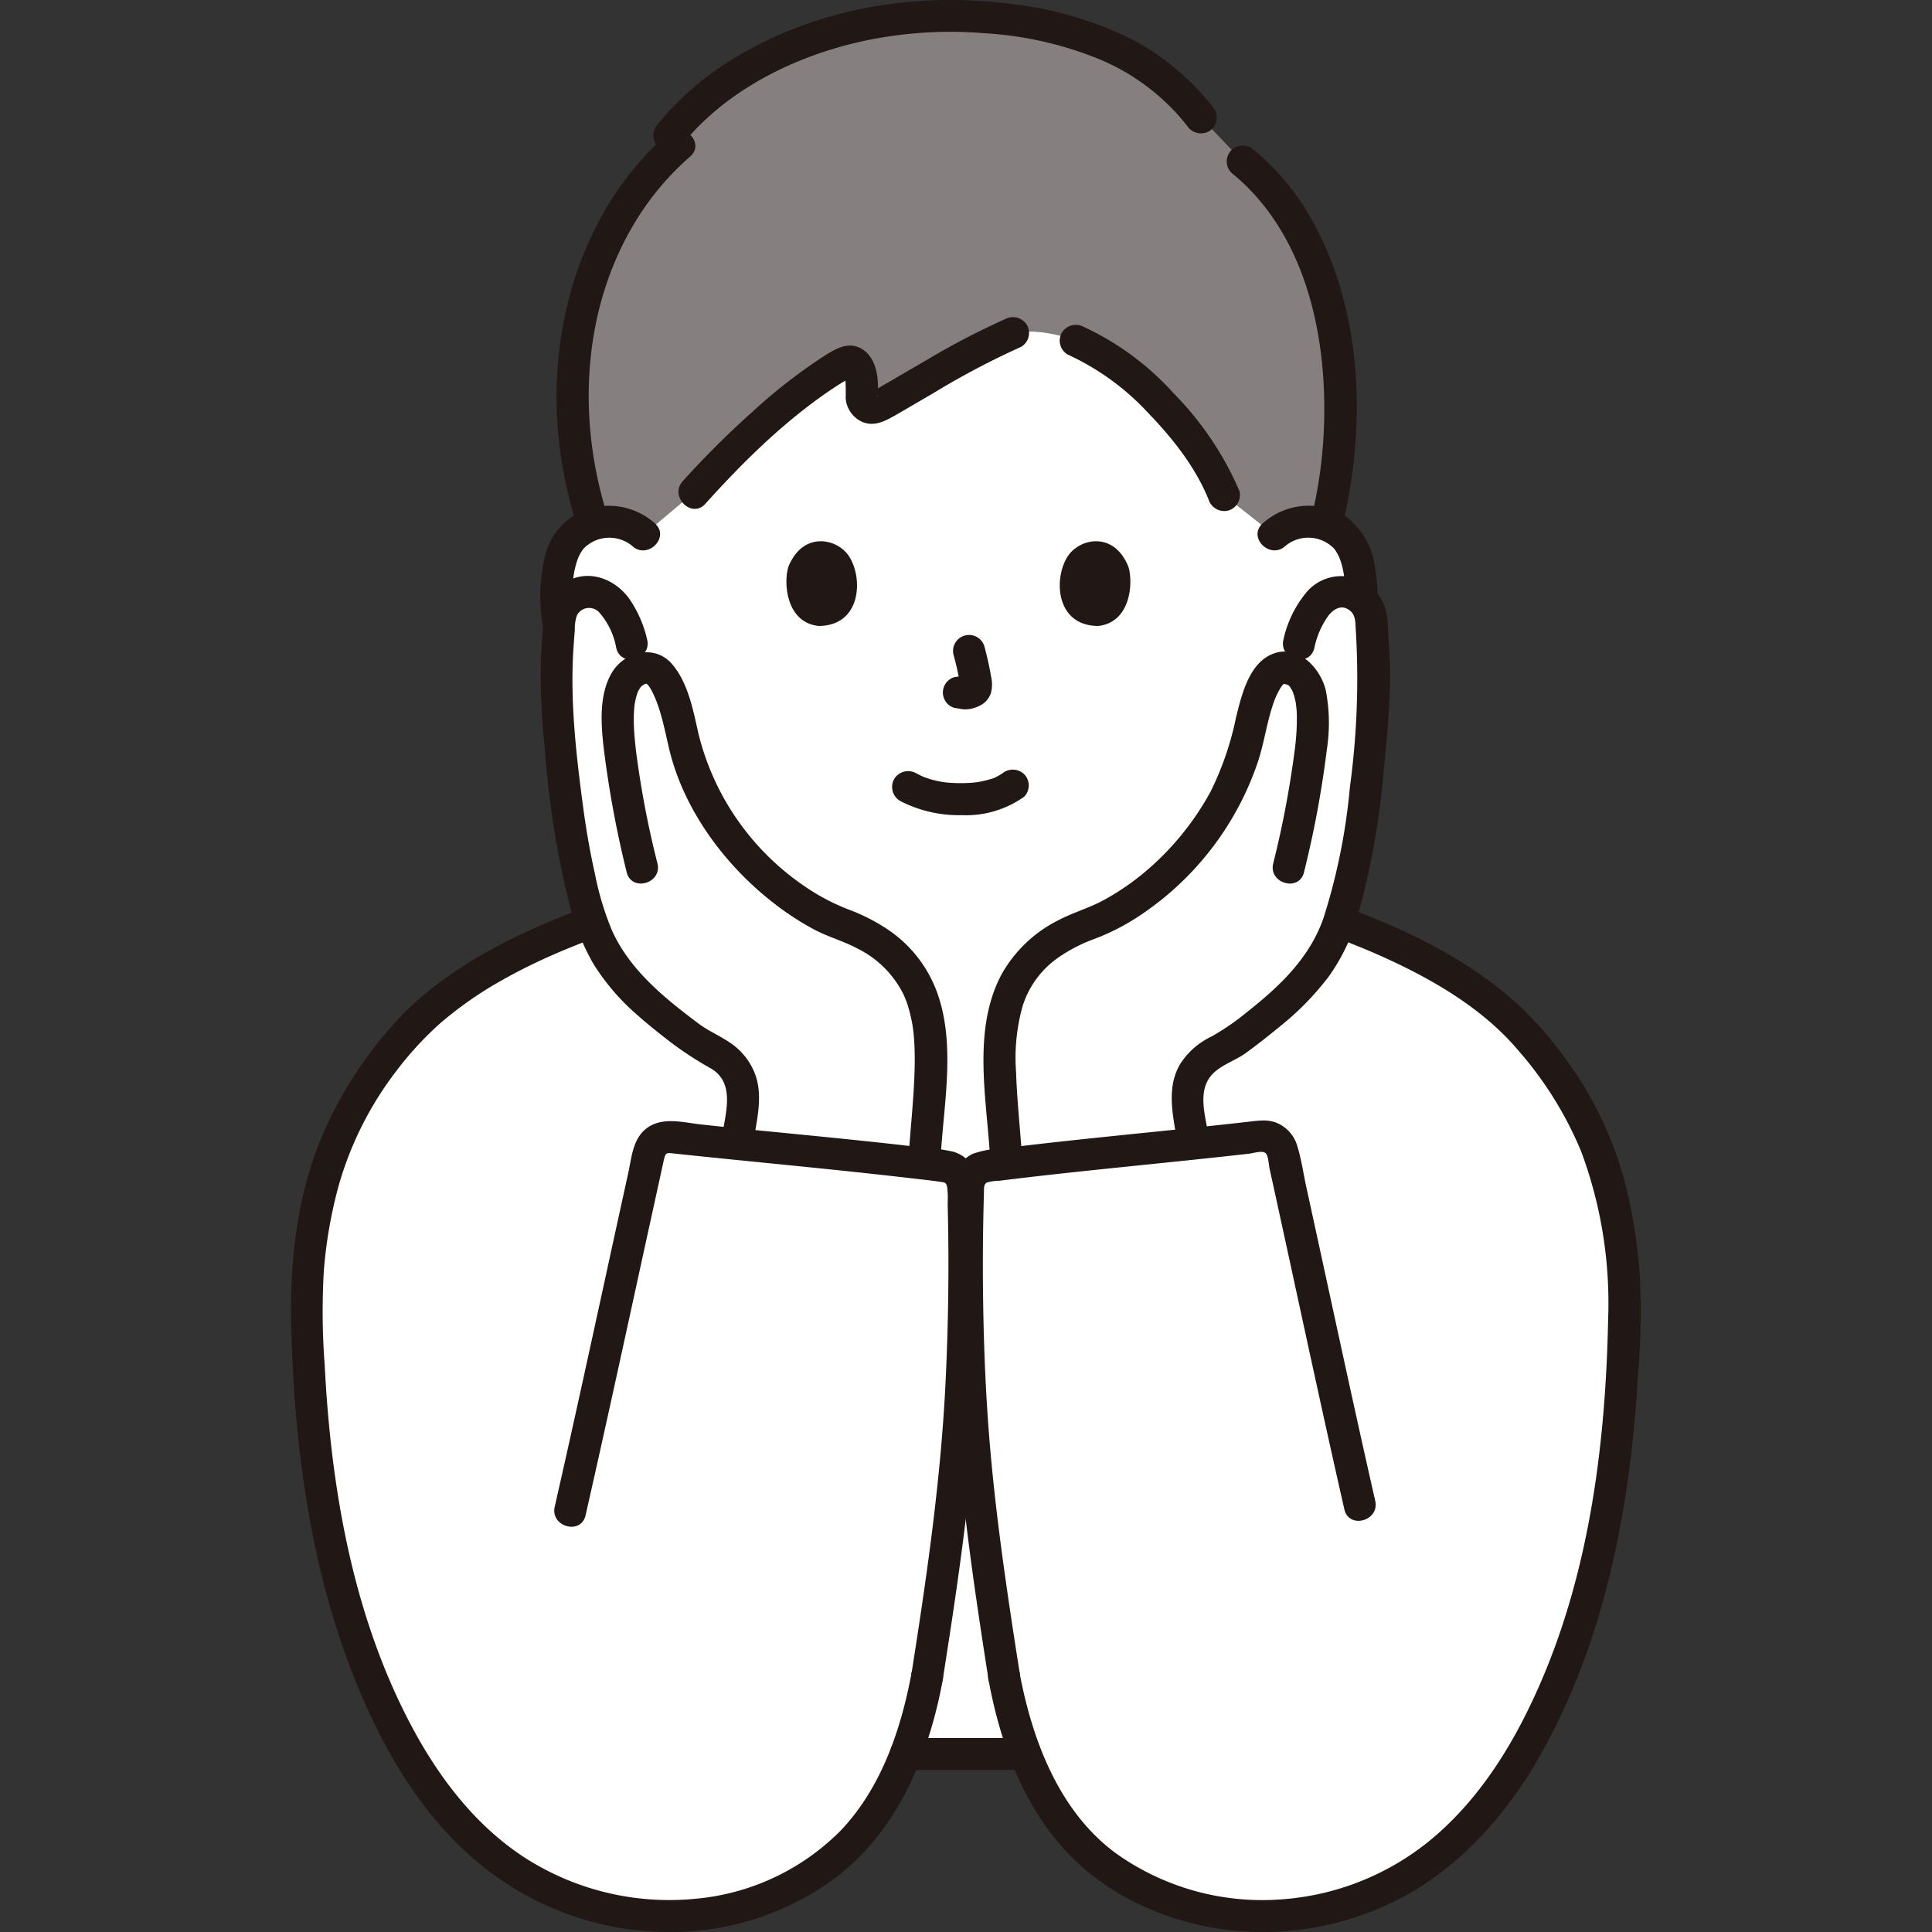 <svg viewBox="-43.65 0 289.782 289.782" xmlns="http://www.w3.org/2000/svg" fill="#000000">
  <rect x="-43.65" y="0" width="289.782" height="289.782" fill="#333333" stroke="none"/>
  <g id="SVGRepo_bgCarrier" stroke-width="0"></g>
  <g id="SVGRepo_tracerCarrier" stroke-linecap="round" stroke-linejoin="round"></g>
  <g id="SVGRepo_iconCarrier">
    <defs>
      <style>.a {
        fill: #ffffff;
      }

      .b {
        fill: #211715;
      }

      .c {
        fill: #85807f;
      }</style>
    </defs>
    <path class="a"
          d="M98.24,133.042h42.928c18.785,5.634,33.315,10.938,43.8,21.863,7.253,8.429,13.844,17.916,15.044,38,0,23.551-3.261,49.784-15.484,70.49-4.5,7.618-10.639,14.416-18.358,18.737a42.105,42.105,0,0,1-32.438,3.456c-.146-.046-.292-.094-.438-.142-8.63-2.856-14.8-7.515-19.292-14.625a44.841,44.841,0,0,1-3.817-7.741c-6.068,0-11.958,0-18,0a44.746,44.746,0,0,1-3.816,7.739c-4.5,7.11-10.662,11.769-19.292,14.625-.145.048-.291.1-.438.142A42.106,42.106,0,0,1,36.2,282.131c-7.719-4.321-13.861-11.119-18.358-18.737C5.619,242.688,2.359,216.455,2.359,192.9c1.2-20.083,7.791-29.57,15.044-38,10.488-10.925,25.018-16.229,43.8-21.863Z"></path>
    <path class="a"
          d="M107.079,171.256c-.011-.142-.022-.283-.032-.425-.024-.312-.049-.623-.073-.933-.012-.147-.024-.294-.035-.441q-.043-.534-.087-1.064c-.038-.475-.077-.948-.114-1.417l-.014-.168q-.042-.541-.084-1.079c-.01-.129-.019-.258-.029-.387q-.032-.435-.062-.868c-.01-.143-.02-.286-.029-.428q-.032-.475-.059-.945l-.018-.285q-.033-.6-.059-1.2c0-.1-.008-.2-.011-.3-.012-.3-.022-.595-.03-.889q-.006-.2-.009-.4c-.006-.272-.009-.542-.011-.811,0-.126,0-.253,0-.379q0-.51.011-1.014c0-.044,0-.088,0-.132.009-.378.024-.751.044-1.122,0-.107.013-.212.02-.318q.024-.4.057-.8c.01-.124.022-.248.034-.371q.037-.386.084-.767c.014-.109.026-.22.04-.328.048-.356.1-.708.163-1.056,0-.026.01-.051.015-.077.057-.32.122-.637.193-.952.024-.107.051-.214.076-.321q.085-.355.183-.707.047-.168.1-.336c.073-.245.151-.487.234-.728.03-.087.057-.175.088-.261q.172-.481.371-.949c.028-.066.06-.13.089-.2q.164-.37.345-.735c.052-.1.106-.2.159-.3q.167-.315.348-.622c.058-.1.116-.2.176-.3.146-.235.3-.466.459-.7.04-.058.077-.117.118-.175.2-.283.418-.56.643-.834.06-.073.126-.145.188-.217q.258-.3.535-.6c.086-.091.173-.18.261-.269.182-.183.371-.364.565-.543.087-.081.173-.162.263-.242.042-.037.08-.075.123-.112h.012a25.386,25.386,0,0,1,8.811-4.7,42.616,42.616,0,0,0,21.784-25.093c.974-3.212,2.545-15.214,7.3-12.374l.962-4.037s1.358-5.707,4.277-7.247a4.193,4.193,0,0,1,4.338.011,4.4,4.4,0,0,1,.751.585,16.517,16.517,0,0,0-1.608-8.243,6.856,6.856,0,0,0-6.159-3.422,7.394,7.394,0,0,0-5.342,1.955s2.361-41.442-45.455-41.442S52.9,80.208,52.9,80.208a7.393,7.393,0,0,0-5.342-1.955A6.856,6.856,0,0,0,41.4,81.675c-1.749,3.033-1.971,8.2-1.178,12.231.041-.5.082-1.023.126-1.584a4.787,4.787,0,0,1,2.144-2.989,4.192,4.192,0,0,1,4.337-.011c2.919,1.54,4.278,7.247,4.278,7.247s.495,2.082.961,4.037c4.753-2.84,6.324,9.162,7.3,12.374a42.616,42.616,0,0,0,21.784,25.093,25.268,25.268,0,0,1,8.883,4.76h.008c.023.02.045.042.068.063.1.086.189.175.284.263.182.169.361.34.533.513q.149.15.291.3c.164.174.322.351.476.53.081.095.164.188.243.284.214.261.42.526.613.8.033.046.063.093.095.139q.258.369.493.748c.062.1.121.2.181.308.116.2.228.4.335.6.059.111.117.222.172.333.108.216.21.435.309.656.04.091.084.181.123.273q.2.462.366.935c.028.079.052.159.079.239.085.246.166.5.24.746.034.115.066.23.1.346q.093.339.177.684c.027.116.056.231.082.347.061.274.116.55.167.828.013.068.028.134.04.2q.09.517.16,1.045c.014.105.025.21.038.315q.048.386.086.775c.012.126.023.252.034.379.021.255.039.511.055.77.007.116.015.231.021.348q.03.55.044,1.112v.051c.008.362.011.728.012,1.1,0,.123,0,.248,0,.372,0,.269-.005.539-.011.811q0,.2-.009.405-.012.434-.029.87c0,.106-.007.211-.012.316q-.025.593-.059,1.192c0,.088-.011.177-.016.265q-.028.482-.061.969c-.009.139-.019.28-.029.42-.02.286-.04.572-.062.86-.01.138-.02.275-.031.413q-.039.519-.081,1.042l-.015.188q-.052.663-.108,1.334-.047.584-.1,1.173c-.011.134-.021.27-.032.405-.025.313-.049.627-.074.942-.01.14-.021.28-.032.421q-.05.659-.095,1.322s-.083.825-.2,1.975q1.711.206,3.38.424a3.049,3.049,0,0,1,2.537,3.093h.74a3.048,3.048,0,0,1,2.538-3.093q1.6-.21,3.251-.411c-.1-1.141-.171-1.988-.171-1.988Q107.129,171.914,107.079,171.256Z"></path>
    <path class="b"
          d="M93.1,250.787c-1.573,8.525-4.537,17.326-10.61,23.736A35.024,35.024,0,0,1,60.8,284.783a40.1,40.1,0,0,1-25.959-6.291c-7.418-4.9-12.852-12.146-16.946-19.933-8.676-16.5-11.918-35.455-12.849-53.9a105.945,105.945,0,0,1-.124-14.04,68.62,68.62,0,0,1,2.187-12.647,51.253,51.253,0,0,1,8.736-17.4,49.973,49.973,0,0,1,6.368-6.945,56,56,0,0,1,9.261-6.509c7.368-4.208,15.415-7.065,23.474-9.633,2.292-.73,4.592-1.433,6.9-2.125,2.951-.886,1.694-5.521-1.276-4.629-9.081,2.728-18.19,5.6-26.746,9.74-7.141,3.451-14.163,7.991-19.291,14.124A60.4,60.4,0,0,0,4.038,171.916C.785,180.494-.192,189.73.03,198.843c.478,19.632,3.293,39.667,11.522,57.66,3.957,8.653,9.272,16.917,16.678,23.017A44.8,44.8,0,0,0,55.2,289.755,41.743,41.743,0,0,0,81.484,281.8c7.343-5.536,11.811-13.566,14.449-22.254a68.615,68.615,0,0,0,1.8-7.482,2.466,2.466,0,0,0-1.676-2.953,2.421,2.421,0,0,0-2.952,1.676Z"></path>
    <path class="b"
          d="M104.642,252.064c1.7,9.24,5.116,18.611,11.6,25.6,6.164,6.637,14.988,10.6,23.892,11.755a44.513,44.513,0,0,0,28.29-5.816c8.172-4.9,14.487-12.369,19.107-20.611,9.678-17.265,13.392-37.306,14.514-56.869a112.234,112.234,0,0,0,.274-14.6,77.93,77.93,0,0,0-2.244-14.145,54.8,54.8,0,0,0-9.245-19.018,53.6,53.6,0,0,0-6.893-7.786,61.264,61.264,0,0,0-10.006-7.248c-7.814-4.568-16.438-7.661-25.03-10.406-2.359-.753-4.727-1.477-7.1-2.19-2.965-.89-4.232,3.741-1.276,4.629,8.563,2.572,17.186,5.235,25.27,9.1,6.694,3.2,13.392,7.312,18.231,13.035a54.852,54.852,0,0,1,9.5,15.256,65.189,65.189,0,0,1,4.031,25.067c-.37,18.456-2.724,37.484-10.126,54.554-3.564,8.221-8.212,16.09-14.875,22.182a39.623,39.623,0,0,1-24.147,10.344,37.79,37.79,0,0,1-24.539-6.817c-6.648-4.809-10.564-12.314-12.873-20.015a68.658,68.658,0,0,1-1.736-7.273,2.422,2.422,0,0,0-2.952-1.676,2.453,2.453,0,0,0-1.677,2.953Z"></path>
    <path class="c"
          d="M58.173,21.784C43.568,34.461,38.251,57.137,45.334,78.593a9.038,9.038,0,0,1,2.221-.34A7.393,7.393,0,0,1,52.9,80.208l7.554-6.343c5.669-6.318,15.676-15.84,22.7-19.523.823-.432,1.881.153,2.214,1.529a9.024,9.024,0,0,1,.216,3.294,1.716,1.716,0,0,0,2.445,1.842c5.013-2.785,13.945-8.39,20.278-11.059,4.5-.852,9.392,1.154,9.392,1.154a30.353,30.353,0,0,1,8.65,5.44c5.7,4.906,11.167,11.635,13.587,17.726l7.5,5.94a7.394,7.394,0,0,1,5.342-1.955,8.754,8.754,0,0,1,2.494.428c4.713-18.645,1.981-42.854-12.519-54.463l-6.283-6.588c-7.128-9.4-18.715-14.493-35.267-15.219-21.534-.728-37.43,8.908-44.466,17.882Z"></path>
    <path class="b"
          d="M58.426,21.99C64.773,13.963,74.468,8.947,84.288,6.514a62.21,62.21,0,0,1,19.874-1.522A53.906,53.906,0,0,1,121.3,8.907a32.783,32.783,0,0,1,13.086,9.934,2.479,2.479,0,0,0,3.283.861,2.416,2.416,0,0,0,.861-3.284,37.284,37.284,0,0,0-12.584-10.6A54.409,54.409,0,0,0,107.817.568c-13.585-1.73-27.764.441-39.752,7.239A44.5,44.5,0,0,0,55.032,18.6a2.477,2.477,0,0,0,0,3.394,2.417,2.417,0,0,0,3.394,0Z"></path>
    <path class="b"
          d="M47.566,77.7c-4.751-14.765-3.967-31.581,4.38-44.941a41.627,41.627,0,0,1,7.924-9.28c2.328-2.039-1.078-5.423-3.394-3.395C44.065,30.953,38.715,48.076,40.015,64.233a65.241,65.241,0,0,0,2.922,14.746c.943,2.929,5.579,1.676,4.629-1.276Z"></path>
    <path class="b"
          d="M141.048,25.916c11.5,9.309,14.608,25.44,13.819,39.506a67.578,67.578,0,0,1-1.85,12.355c-.737,3,3.891,4.279,4.628,1.276,3.737-15.22,3.139-33.074-4.981-46.851a35.828,35.828,0,0,0-8.222-9.681,2.472,2.472,0,0,0-3.394,0,2.42,2.42,0,0,0,0,3.395Z"></path>
    <path class="b"
          d="M54.594,78.511a10.431,10.431,0,0,0-11.529-1.59A10.156,10.156,0,0,0,37.964,84a26.43,26.43,0,0,0,4.2,20.6c2.921,4.149,7.247,7.313,12.549,6.2,3.022-.633,1.743-5.261-1.276-4.628-3.835.8-6.8-3.094-8.391-6.039a22.79,22.79,0,0,1-2.8-9.02,19.842,19.842,0,0,1,.206-5.163,12.07,12.07,0,0,1,.613-2.256,6.645,6.645,0,0,1,.488-.94c.055-.091.5-.713.162-.283a5.377,5.377,0,0,1,7.488-.56c2.286,2.068,5.69-1.316,3.394-3.394Z"></path>
    <path class="b"
          d="M149.125,81.905a5.379,5.379,0,0,1,7.488.56c-.341-.43.107.192.162.283a6.757,6.757,0,0,1,.489.94,12.145,12.145,0,0,1,.612,2.256,19.938,19.938,0,0,1,.191,5.345,22.793,22.793,0,0,1-2.874,9c-1.647,2.983-4.667,6.8-8.543,5.817-3-.755-4.275,3.873-1.276,4.629,8.735,2.2,14.171-7,16.469-13.962a24.744,24.744,0,0,0,.781-11.408,11.394,11.394,0,0,0-4.283-7.8,10.33,10.33,0,0,0-12.61.948c-2.295,2.077,1.108,5.463,3.394,3.394Z"></path>
    <path class="b"
          d="M116.483,53.174a38.1,38.1,0,0,1,12.212,8.9c3.573,3.715,6.97,8.013,8.922,12.83a2.476,2.476,0,0,0,2.952,1.677,2.417,2.417,0,0,0,1.677-2.953,47.687,47.687,0,0,0-9.878-14.655,41.877,41.877,0,0,0-13.463-9.945,2.476,2.476,0,0,0-3.283.861,2.416,2.416,0,0,0,.861,3.283Z"></path>
    <path class="b"
          d="M62.148,75.562c5.668-6.3,11.944-12.48,19-17.211.711-.477,1.435-.935,2.176-1.364.469-.272,1.153-.346.241-.488-.685-.106-.525-.185-.421.441a23.984,23.984,0,0,1,.045,2.707A4.247,4.247,0,0,0,85.2,63.03c2.07,1.24,3.988.093,5.816-.958C92.8,61.045,94.57,60,96.35,58.964a120.529,120.529,0,0,1,13.164-6.943,2.415,2.415,0,0,0,.861-3.284,2.464,2.464,0,0,0-3.284-.861,111.238,111.238,0,0,0-11.825,6.169c-1.856,1.069-3.7,2.157-5.554,3.233q-1.143.664-2.293,1.317a1.939,1.939,0,0,0-.487.273c-.316.351.357-.168.687.017.035.02.6.592.351.607,0,0,.049-.764.051-.811.113-2.275-.306-5.157-2.483-6.391-2.133-1.21-4.2.233-5.981,1.372a81.655,81.655,0,0,0-10.4,8.151,137.478,137.478,0,0,0-10.4,10.355c-2.062,2.29,1.322,5.695,3.394,3.394Z"></path>
    <path class="b"
          d="M143.689,105.344a57.231,57.231,0,0,1-3.23,9.787c.286-.709-.195.42-.316.672-.215.452-.442.9-.674,1.341-.591,1.127-1.226,2.23-1.887,3.317a58.826,58.826,0,0,1-12.713,15.109,23.37,23.37,0,0,1-9.417,4.89c-3.009.694-1.736,5.324,1.276,4.628,7.241-1.672,13.257-6.99,17.965-12.5a64.082,64.082,0,0,0,9.87-14.953q.246-.549.474-1.1c.065-.16.344-.811.073-.189.38-.873.753-1.748,1.089-2.639a46.658,46.658,0,0,0,2.118-7.083,2.458,2.458,0,0,0-1.676-2.952,2.424,2.424,0,0,0-2.952,1.676Z"></path>
    <path class="b"
          d="M50.891,105.47a59.2,59.2,0,0,0,8.418,19.74c4.278,6.4,9.891,12.4,16.687,16.151a33.076,33.076,0,0,0,11.137,3.786,2.479,2.479,0,0,0,2.952-1.676,2.418,2.418,0,0,0-1.676-2.953c-13.974-2.064-24.4-14.13-29.746-26.527a56,56,0,0,1-3.144-9.8c-.682-3.011-5.311-1.737-4.628,1.276Z"></path>
    <path class="b"
          d="M91.332,120.121a19.243,19.243,0,0,0,9.271,2.146,15.073,15.073,0,0,0,9.353-2.758,2.412,2.412,0,0,0,0-3.394,2.462,2.462,0,0,0-3.394,0c.728-.566.161-.131-.026-.012s-.378.23-.574.333c-.1.053-.2.1-.307.153-.377.194.085.012.094-.031-.019.089-.7.257-.791.288a13.973,13.973,0,0,1-2.214.5c.353-.052-.072,0-.213.019q-.326.031-.653.053c-.523.034-1.048.047-1.573.044q-.705,0-1.409-.05c-.216-.015-.431-.032-.646-.054-.022,0-.8-.111-.314-.034a16.034,16.034,0,0,1-2.068-.459c-.29-.087-.572-.191-.858-.289-.615-.21.35.182-.2-.08q-.533-.251-1.052-.524a2.452,2.452,0,0,0-3.283.861,2.425,2.425,0,0,0,.861,3.283Z"></path>
    <path class="b"
          d="M99.387,98.275a43.457,43.457,0,0,1,1.025,4.687l-.086-.638a2.918,2.918,0,0,1,.018.647l.085-.638a1.526,1.526,0,0,1-.071.291l.242-.573a1.178,1.178,0,0,1-.1.187l.376-.486a1,1,0,0,1-.154.151l.486-.375a2.982,2.982,0,0,1-.371.2l.573-.242a2.733,2.733,0,0,1-.625.183l.638-.086a2.514,2.514,0,0,1-.588,0l.638.086c-.221-.031-.438-.085-.66-.115a1.823,1.823,0,0,0-.957-.043,1.794,1.794,0,0,0-.892.285,2.4,2.4,0,0,0-.861,3.284,2.3,2.3,0,0,0,1.434,1.1c.5.067.993.2,1.5.218a4.8,4.8,0,0,0,2.218-.527,3.2,3.2,0,0,0,1.774-2.11,5.293,5.293,0,0,0-.023-2.272c-.255-1.51-.6-3.007-.992-4.488a2.4,2.4,0,0,0-4.629,1.276Z"></path>
    <path class="b"
          d="M74.6,85c-.783,2.543-.272,8.394,4.546,8.892,6.369-.038,6.708-7.112,4.564-10.438C81.957,80.734,76.8,79.6,74.6,85Z"></path>
    <path class="b"
          d="M125.6,85c.783,2.544.273,8.395-4.545,8.892-6.369-.038-6.708-7.112-4.565-10.438C118.249,80.734,123.41,79.6,125.6,85Z"></path>
    <path class="b" d="M110.191,260.679H92.181c-3.088,0-3.093,4.8,0,4.8h18.01c3.089,0,3.094-4.8,0-4.8Z"></path>
    <path class="a"
          d="M66.994,170.9c.271-1.791.422-2.878.775-5.334a7.316,7.316,0,0,0-3.744-7.478,28.047,28.047,0,0,1-3.945-2.365c-8.485-6.411-12.9-10.527-15.368-18.568-2.426-7.931-3.877-18.09-4.724-31.352a76.767,76.767,0,0,1,.356-13.484,4.787,4.787,0,0,1,2.144-2.989,4.192,4.192,0,0,1,4.337-.011c2.919,1.54,4.278,7.247,4.278,7.247l.961,4.037c4.753-2.84,6.324,9.162,7.3,12.374a42.616,42.616,0,0,0,21.784,25.093c18,5.941,15,19.157,13.953,34.5"></path>
    <path class="b"
          d="M97.5,172.577c.533-7.679,2.1-16.17-.56-23.628a19.334,19.334,0,0,0-7.143-9.337,28.054,28.054,0,0,0-6.188-3.2,31.865,31.865,0,0,1-6.542-3.456A38.9,38.9,0,0,1,61.125,110.1c-.8-3.524-1.53-7.587-3.919-10.432-2.647-3.152-7.324-1.948-9.188,1.409-1.76,3.169-1.544,7.19-1.171,10.674a156.937,156.937,0,0,0,3.494,19.053c.7,3.007,5.332,1.734,4.628-1.276a141.115,141.115,0,0,1-3.235-16.983c-.119-1.113-.241-2.224-.291-3.343-.032-.712-.042-1.427-.014-2.14.016-.408.043-.816.085-1.222.007-.064.067-.471.008-.087.036-.236.08-.472.13-.706a10.543,10.543,0,0,1,.31-1.116c.026-.077.178-.425.006-.045a4.1,4.1,0,0,1,.194-.386c.091-.151.177-.3.278-.447.215-.311-.375.36.079-.07a3.881,3.881,0,0,1,.3-.275c-.414.323.125-.05.2-.069-.531.138.544-.2.378-.077-.05.037.3.134-.211-.041a1.4,1.4,0,0,1,.324.089l-.263-.1a1.9,1.9,0,0,1,.224.138c-.027.11-.254-.272.012.04.087.1.182.194.268.3-.322-.383.1.159.127.214,1.492,2.585,2.086,5.917,2.822,9.05,2.138,9.1,8.285,17.427,15.579,23.108a41.668,41.668,0,0,0,6.3,4.118c2.067,1.08,4.323,1.686,6.383,2.793a15.209,15.209,0,0,1,6.854,6.783,13.29,13.29,0,0,1,.81,2.144,22.019,22.019,0,0,1,.623,2.78c.1.616.186,1.53.238,2.44.056.983.072,1.967.064,2.951-.041,4.415-.548,8.813-.853,13.213a2.4,2.4,0,1,0,4.8,0Z"></path>
    <path class="b"
          d="M53.417,95.931a17.835,17.835,0,0,0-2.662-6.095c-2.512-3.5-7.244-4.827-10.672-1.659a7.4,7.4,0,0,0-2.228,5.273c-.152,1.9-.319,3.807-.391,5.716a104.318,104.318,0,0,0,.58,12.79,136.324,136.324,0,0,0,3.622,23.268,35.543,35.543,0,0,0,3.649,9.278,33.659,33.659,0,0,0,6.552,7.674c1.691,1.511,3.473,2.916,5.269,4.3a53.985,53.985,0,0,0,5.836,3.779c3.666,2.149,2.223,6.6,1.707,10.01a2.478,2.478,0,0,0,1.677,2.952,2.418,2.418,0,0,0,2.952-1.676c.533-3.526,1.607-7.318.175-10.745A9.859,9.859,0,0,0,66,156.5c-1.565-1.1-3.348-1.825-4.891-2.984-5.07-3.808-10.183-7.923-12.9-13.8a43.445,43.445,0,0,1-2.626-8.659c-.75-3.317-1.324-6.677-1.774-10.048-1.034-7.729-1.95-15.747-1.461-23.548.062-.989.141-1.976.22-2.963a6.074,6.074,0,0,1,.326-2.224,2.057,2.057,0,0,1,3.277-.479,10.928,10.928,0,0,1,2.614,5.411c.726,3,5.356,1.73,4.629-1.276Z"></path>
    <path class="a"
          d="M135.28,170.9c-.272-1.791-.423-2.878-.775-5.334a7.313,7.313,0,0,1,3.744-7.478,28.1,28.1,0,0,0,3.945-2.365c8.484-6.411,12.9-10.527,15.368-18.568,2.425-7.931,3.877-18.09,4.723-31.352a76.67,76.67,0,0,0-.356-13.484,4.785,4.785,0,0,0-2.143-2.989,4.193,4.193,0,0,0-4.338-.011c-2.919,1.54-4.277,7.247-4.277,7.247l-.962,4.037c-4.753-2.84-6.324,9.162-7.3,12.374a42.621,42.621,0,0,1-21.785,25.093c-18,5.941-15,19.157-13.952,34.5"></path>
    <path class="b"
          d="M109.575,172.577c-.273-3.92-.7-7.835-.822-11.764a28.659,28.659,0,0,1,.968-9.864,13.939,13.939,0,0,1,5.179-7.193,23.459,23.459,0,0,1,5.394-2.849,33.492,33.492,0,0,0,6.7-3.375,44.914,44.914,0,0,0,18.125-23.553c.944-3.007,1.331-6.151,2.453-9.111a13.509,13.509,0,0,1,.832-1.671,3.848,3.848,0,0,1,.246-.367c-.258.344-.042.068.013,0,.005,0,.428-.487.174-.2-.149.1-.133.095.048-.029q.292-.156.019-.037c-.023.112-.126.023.192-.038-.622.119-.255.021-.128.056-.593-.163.975.255.3.062.421.12.521.287.8.769.09.155.172.315.247.478-.175-.384.045.15.078.261.113.374.206.75.286,1.133a13.852,13.852,0,0,1,.188,2.27,35.005,35.005,0,0,1-.247,4.354,147.025,147.025,0,0,1-3.306,17.624c-.7,3,3.924,4.288,4.628,1.276a152.991,152.991,0,0,0,3.419-18.37,25.959,25.959,0,0,0-.154-8.893c-.864-3.584-4.515-7.249-8.436-5.254-3.183,1.62-4.239,6.137-5.024,9.3a45.672,45.672,0,0,1-3.779,11.062,41.884,41.884,0,0,1-9.837,12.088,37.329,37.329,0,0,1-6.18,4.237c-2.215,1.216-4.667,1.889-6.906,3.073a20.022,20.022,0,0,0-8.553,8.244c-4.148,8-2.3,17.714-1.707,26.29a2.456,2.456,0,0,0,2.4,2.4,2.421,2.421,0,0,0,2.4-2.4Z"></path>
    <path class="b"
          d="M153.485,97.207a12.709,12.709,0,0,1,2.077-4.816c.562-.748,1.678-1.709,2.883-1.062,1.345.721,1.164,2,1.273,3.369a120.89,120.89,0,0,1-.895,23.368,91.586,91.586,0,0,1-3.955,19.614c-2.072,5.964-6.5,10.176-11.337,14.009a37.511,37.511,0,0,1-5.477,3.785,11.282,11.282,0,0,0-4.671,4.094c-2.21,3.718-1.022,7.976-.418,11.973a2.417,2.417,0,0,0,2.953,1.676,2.46,2.46,0,0,0,1.676-2.952c-.459-3.036-1.765-6.862.76-9.306,1.34-1.3,3.346-1.917,4.859-3.019,1.736-1.265,3.431-2.6,5.09-3.967a42.067,42.067,0,0,0,7.373-7.54,29.363,29.363,0,0,0,4.289-8.932,117.3,117.3,0,0,0,3.955-22.208c.448-4.475.878-8.993.925-13.493.019-1.8-.065-3.6-.195-5.4-.143-1.963-.019-4.2-.857-6.012A6.891,6.891,0,0,0,152.421,88.7a16.722,16.722,0,0,0-3.565,7.233c-.726,3,3.9,4.282,4.629,1.276Z"></path>
    <path class="b"
          d="M162.621,225.11c-2.416-10.62-4.724-21.265-7.036-31.908q-1.647-7.584-3.3-15.166c-.454-2.074-.754-4.276-1.4-6.3a5.414,5.414,0,0,0-2.582-3.1c-1.473-.793-2.923-.59-4.5-.408-12.372,1.422-24.783,2.484-37.142,4.022a14.67,14.67,0,0,0-4.392.808,5.385,5.385,0,0,0-2.764,3.121,14.018,14.018,0,0,0-.415,4.375q-.069,2.709-.1,5.42-.106,10.2.367,20.394c.7,15.343,2.9,30.538,5.287,45.7a2.419,2.419,0,0,0,2.953,1.676,2.46,2.46,0,0,0,1.676-2.953c-1.989-12.636-3.878-25.3-4.759-38.074-.446-6.462-.66-12.946-.726-19.423q-.048-4.764.032-9.528.039-2.349.108-4.7c.02-.661-.089-1.472.488-1.714a7.781,7.781,0,0,1,1.812-.247q1.082-.137,2.165-.267,2.21-.266,4.42-.516,4.531-.511,9.066-.979c5.872-.613,11.748-1.2,17.617-1.834q2.153-.234,4.3-.48c.588-.068,1.944-.527,2.414-.037.39.405.445,1.751.57,2.32q.369,1.678.737,3.359,1.517,6.938,3.019,13.879c2.451,11.286,4.893,22.576,7.455,33.838.685,3.01,5.314,1.736,4.628-1.276Z"></path>
    <path class="b"
          d="M44.182,227.274c2.252-9.9,4.42-19.812,6.588-29.727q1.6-7.345,3.208-14.691.693-3.168,1.388-6.334c.2-.93.4-1.865.615-2.792.209-.884.484-.816,1.346-.725,11.923,1.27,23.872,2.339,35.781,3.732,1.441.169,2.889.316,4.324.529.689.1.835.129.985.8a13.987,13.987,0,0,1,.072,2.484q.031,1.235.055,2.47.045,2.454.058,4.908.048,9.705-.428,19.4c-.707,14.59-2.8,29.037-5.07,43.452a2.475,2.475,0,0,0,1.676,2.953,2.419,2.419,0,0,0,2.952-1.676c2.157-13.7,4.215-27.454,5.058-41.312.412-6.784.6-13.585.616-20.381q.009-5.157-.13-10.314a10.367,10.367,0,0,0-.708-4.593,5.321,5.321,0,0,0-3.181-2.7,27.516,27.516,0,0,0-4.534-.623q-2.419-.294-4.842-.56c-3.167-.352-6.338-.677-9.509-1-6.3-.63-12.615-1.223-18.915-1.906-2.845-.308-6.142-1.3-8.534.8-1.811,1.588-1.991,4.285-2.478,6.5q-1.6,7.276-3.183,14.556C44.811,202.368,42.239,214.2,39.553,226c-.684,3.008,3.943,4.292,4.629,1.276Z"></path>
  </g>
</svg>
